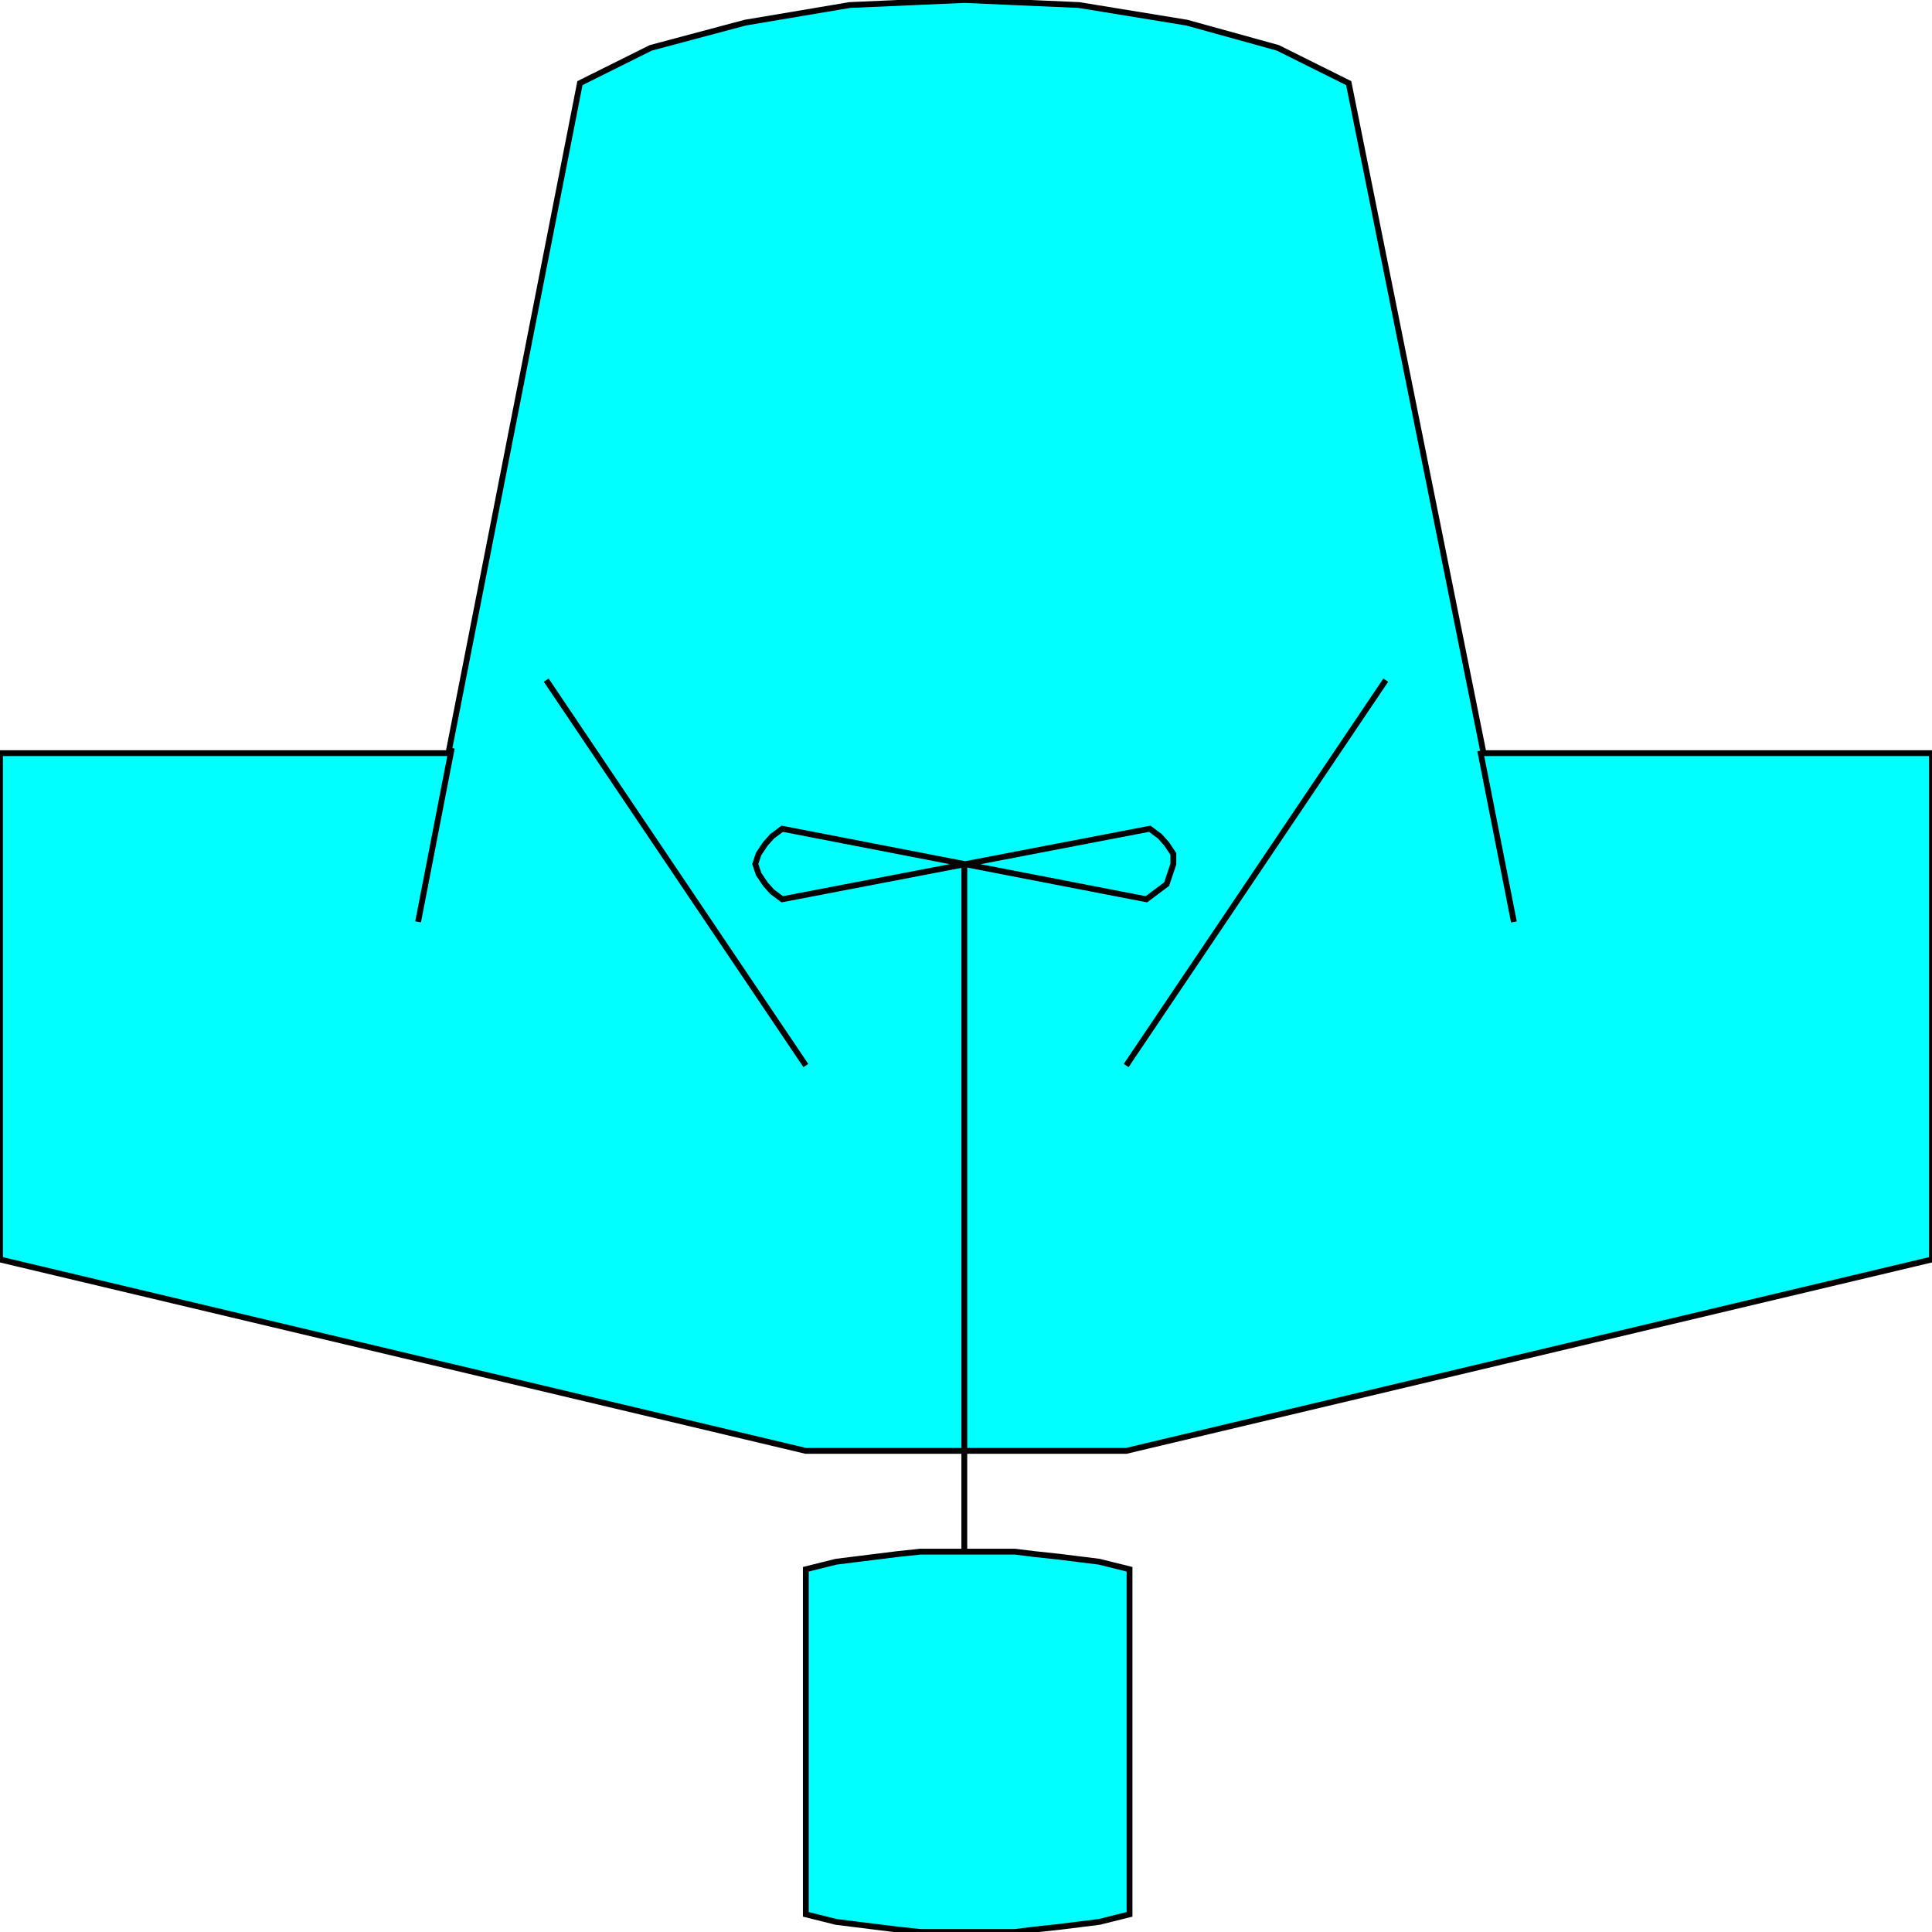 <svg width="150" height="150" viewBox="0 0 150 150" fill="none" xmlns="http://www.w3.org/2000/svg">
<g clip-path="url(#clip0_2109_193667)">
<path d="M104.712 6.454L115.183 58.475H150V97.784L87.435 112.647H62.565L0 97.784V58.475H34.817L45.026 6.454L50.524 3.716L57.853 1.76L65.969 0.391L74.869 0L83.77 0.391L92.147 1.76L99.215 3.716L104.712 6.454Z" fill="#00FFFF" stroke="black" stroke-width="0.453"/>
<path d="M87.696 148.63V121.838L85.34 121.251L83.77 121.055L82.199 120.86L80.367 120.664L78.796 120.469H71.466L69.633 120.664L68.063 120.86L66.492 121.055L64.921 121.251L62.565 121.838V148.63L64.921 149.217L66.492 149.413L68.063 149.608L69.633 149.804L71.466 149.999H78.796L80.367 149.804L82.199 149.608L83.77 149.413L85.34 149.217L87.696 148.63Z" fill="#00FFFF" stroke="black" stroke-width="0.453"/>
<path d="M89.005 69.82L60.733 64.344L59.948 64.93L59.424 65.517L58.901 66.299L58.639 67.082L58.901 67.864L59.424 68.646L59.948 69.233L60.733 69.82L89.267 64.344L90.052 64.93L90.576 65.517L91.099 66.299V67.082L90.838 67.864L90.576 68.646L89.79 69.233L89.005 69.82Z" fill="#00FFFF" stroke="black" stroke-width="0.453"/>
<path d="M74.869 120.468V67.078" stroke="black" stroke-width="0.453"/>
<path d="M42.408 52.805L62.565 82.727" stroke="black" stroke-width="0.453"/>
<path d="M107.592 52.805L87.435 82.727" stroke="black" stroke-width="0.453"/>
<path d="M35.079 58.078L32.461 71.572" stroke="black" stroke-width="0.453"/>
<path d="M114.922 58.281L117.54 71.58" stroke="black" stroke-width="0.453"/>
</g>
<defs>
<clipPath id="clip0_2109_193667">
<rect width="150" height="150" fill="white"/>
</clipPath>
</defs>
</svg>
